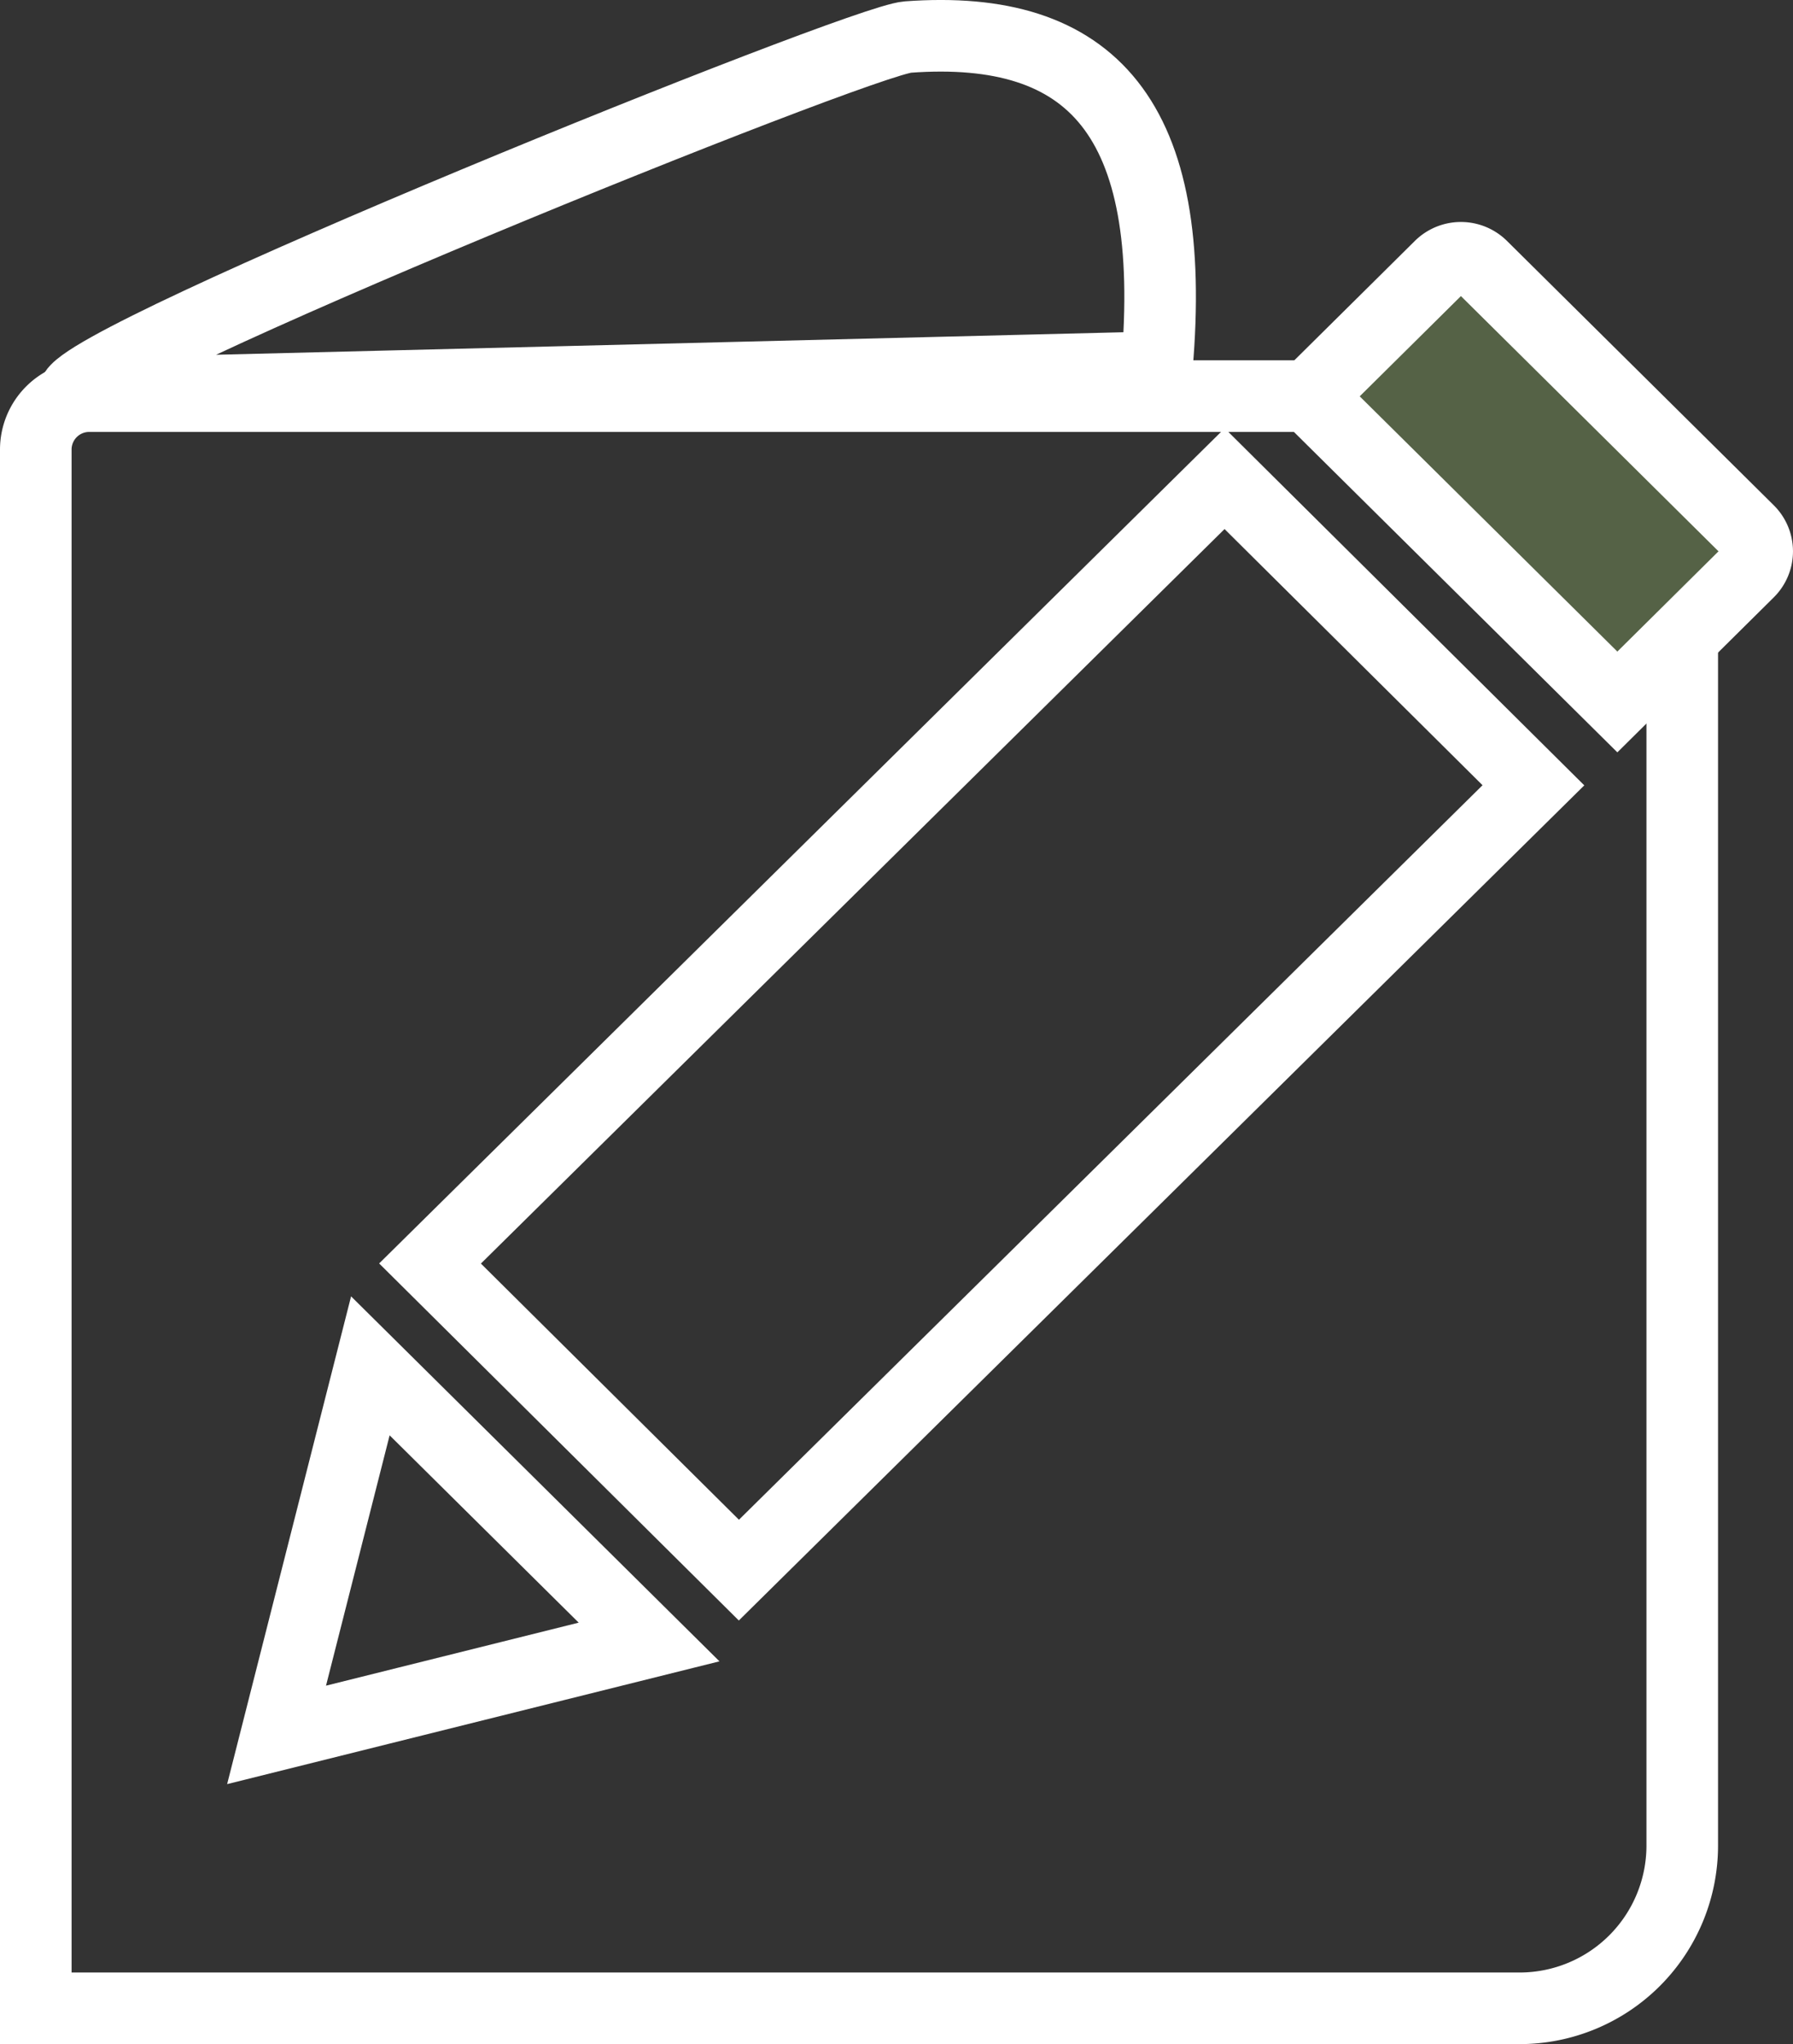 <svg xmlns="http://www.w3.org/2000/svg" viewBox="0 0 275.52 314"><rect x="0" y="0" width="275.52" height="314" fill="#333333" stroke="none"/><defs><style>.cls-1{fill:none;}.cls-1,.cls-2{stroke:#fff;stroke-miterlimit:10;stroke-width:11px;}.cls-2{fill:#556246;}</style></defs><g id="Layer_2" data-name="Layer 2"><g id="Layer_1-2" data-name="Layer 1"><path class="cls-1" d="M11.33,60.54c.74-5.73,120.72-54.3,128.16-54.85,28.3-2.07,41.61,12.42,38.28,50.72Z"/><path class="cls-1" d="M258.5,120.5v163a25,25,0,0,1-25,25H5.5V69.06a8.21,8.21,0,0,1,8.21-8.21H233.5a25,25,0,0,1,25,25V120.5"/><polygon class="cls-1" points="235.63 120.63 113.54 241.19 66.08 194.09 188.18 73.53 235.63 120.63"/><path class="cls-2" d="M260.21,96.26l8.48-8.4a4.45,4.45,0,0,0,0-6.34l-41-40.61a4.56,4.56,0,0,0-6.4,0l-8.48,8.4L201.12,60.88l47.41,46.95Z"/><polygon class="cls-1" points="42.5 266.5 99.74 252.23 56.91 209.81 42.5 266.5"/></g></g></svg>